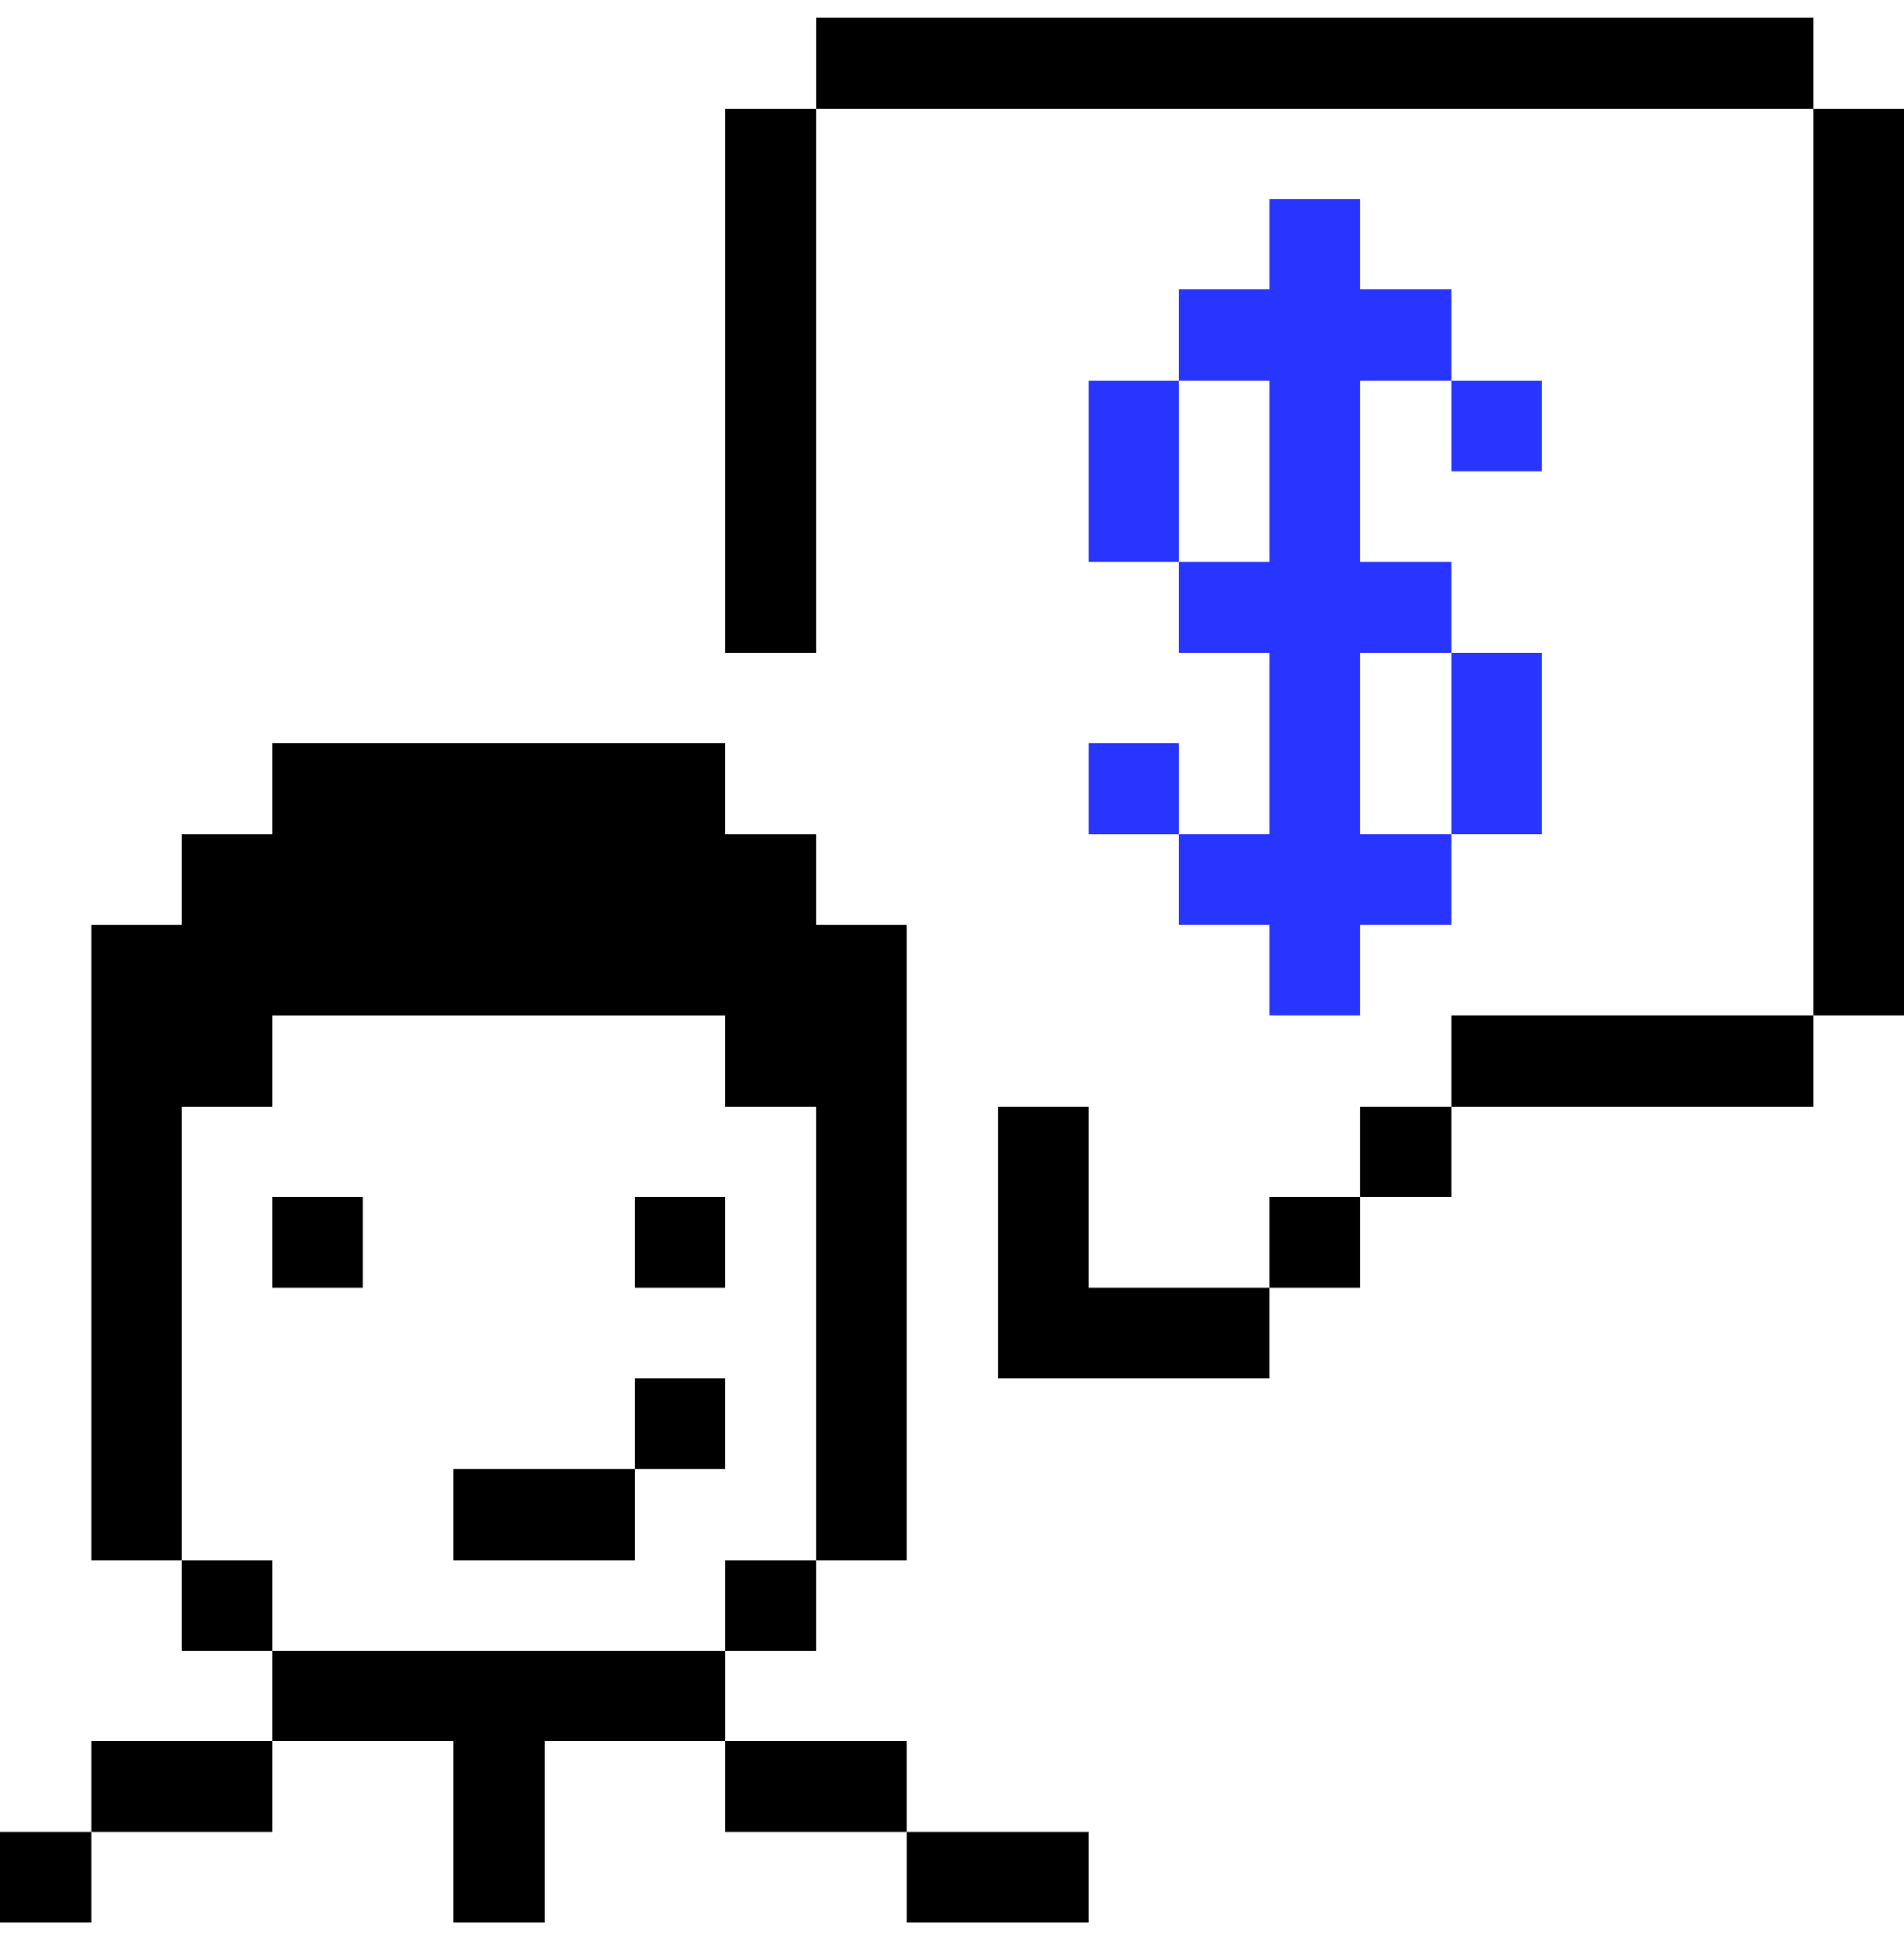 <svg xmlns="http://www.w3.org/2000/svg" width="54" height="55" viewBox="0 0 54 55" fill="none">
  <g clip-path="url(#clip0_665_345)">
    <path d="M54 3.082H51.435V28.782H54V3.082Z" fill="black"/>
    <path d="M51.435 0.5H23.153V3.082H51.435V0.5Z" fill="black"/>
    <path d="M51.435 28.782H41.158V31.364H51.435V28.782Z" fill="black"/>
    <path d="M43.723 18.506H41.158V23.652H43.723V18.506Z" fill="#2835FF"/>
    <path d="M43.723 10.794H41.158V13.359H43.723V10.794Z" fill="#2835FF"/>
    <path d="M41.158 31.364H38.576V33.929H41.158V31.364Z" fill="black"/>
    <path d="M38.576 33.929H36.011V36.511H38.576V33.929Z" fill="black"/>
    <path d="M36.011 26.218V28.782H38.576V26.218H41.158V23.652H38.576V18.506H41.158V15.924H38.576V10.794H41.158V8.212H38.576V5.647H36.011V8.212H33.429V10.794H36.011V15.924H33.429V18.506H36.011V23.652H33.429V26.218H36.011Z" fill="#2835FF"/>
    <path d="M30.864 31.364H28.299V39.076H36.011V36.511H30.864V31.364Z" fill="black"/>
    <path d="M33.429 21.071H30.864V23.653H33.429V21.071Z" fill="#2835FF"/>
    <path d="M33.429 10.794H30.864V15.924H33.429V10.794Z" fill="#2835FF"/>
    <path d="M30.864 51.935H25.718V54.5H30.864V51.935Z" fill="black"/>
    <path d="M25.717 49.353H20.571V51.935H25.717V49.353Z" fill="black"/>
    <path d="M23.152 44.223H20.571V46.788H23.152V44.223Z" fill="black"/>
    <path d="M23.152 3.082H20.571V18.506H23.152V3.082Z" fill="black"/>
    <path d="M7.729 46.788V49.353H12.859V54.5H15.441V49.353H20.571V46.788H7.729Z" fill="black"/>
    <path d="M20.57 39.076H18.005V41.641H20.57V39.076Z" fill="black"/>
    <path d="M20.57 33.929H18.005V36.511H20.57V33.929Z" fill="black"/>
    <path d="M18.006 41.641H12.859V44.223H18.006V41.641Z" fill="black"/>
    <path d="M10.294 33.929H7.729V36.511H10.294V33.929Z" fill="black"/>
    <path d="M7.729 44.223H5.147V46.788H7.729V44.223Z" fill="black"/>
    <path d="M7.729 49.353H2.582V51.935H7.729V49.353Z" fill="black"/>
    <path d="M5.147 31.364H7.729V28.783H20.57V31.364H23.152V44.223H25.717V26.218H23.152V23.653H20.57V21.071H7.729V23.653H5.147V26.218H2.582V44.223H5.147V31.364Z" fill="black"/>
    <path d="M2.582 51.935H0V54.5H2.582V51.935Z" fill="black"/>
  </g>
  <defs>
    <clipPath id="clip0_665_345">
      <rect width="54" height="54" fill="white" transform="translate(0 0.5)"/>
    </clipPath>
  </defs>
</svg>